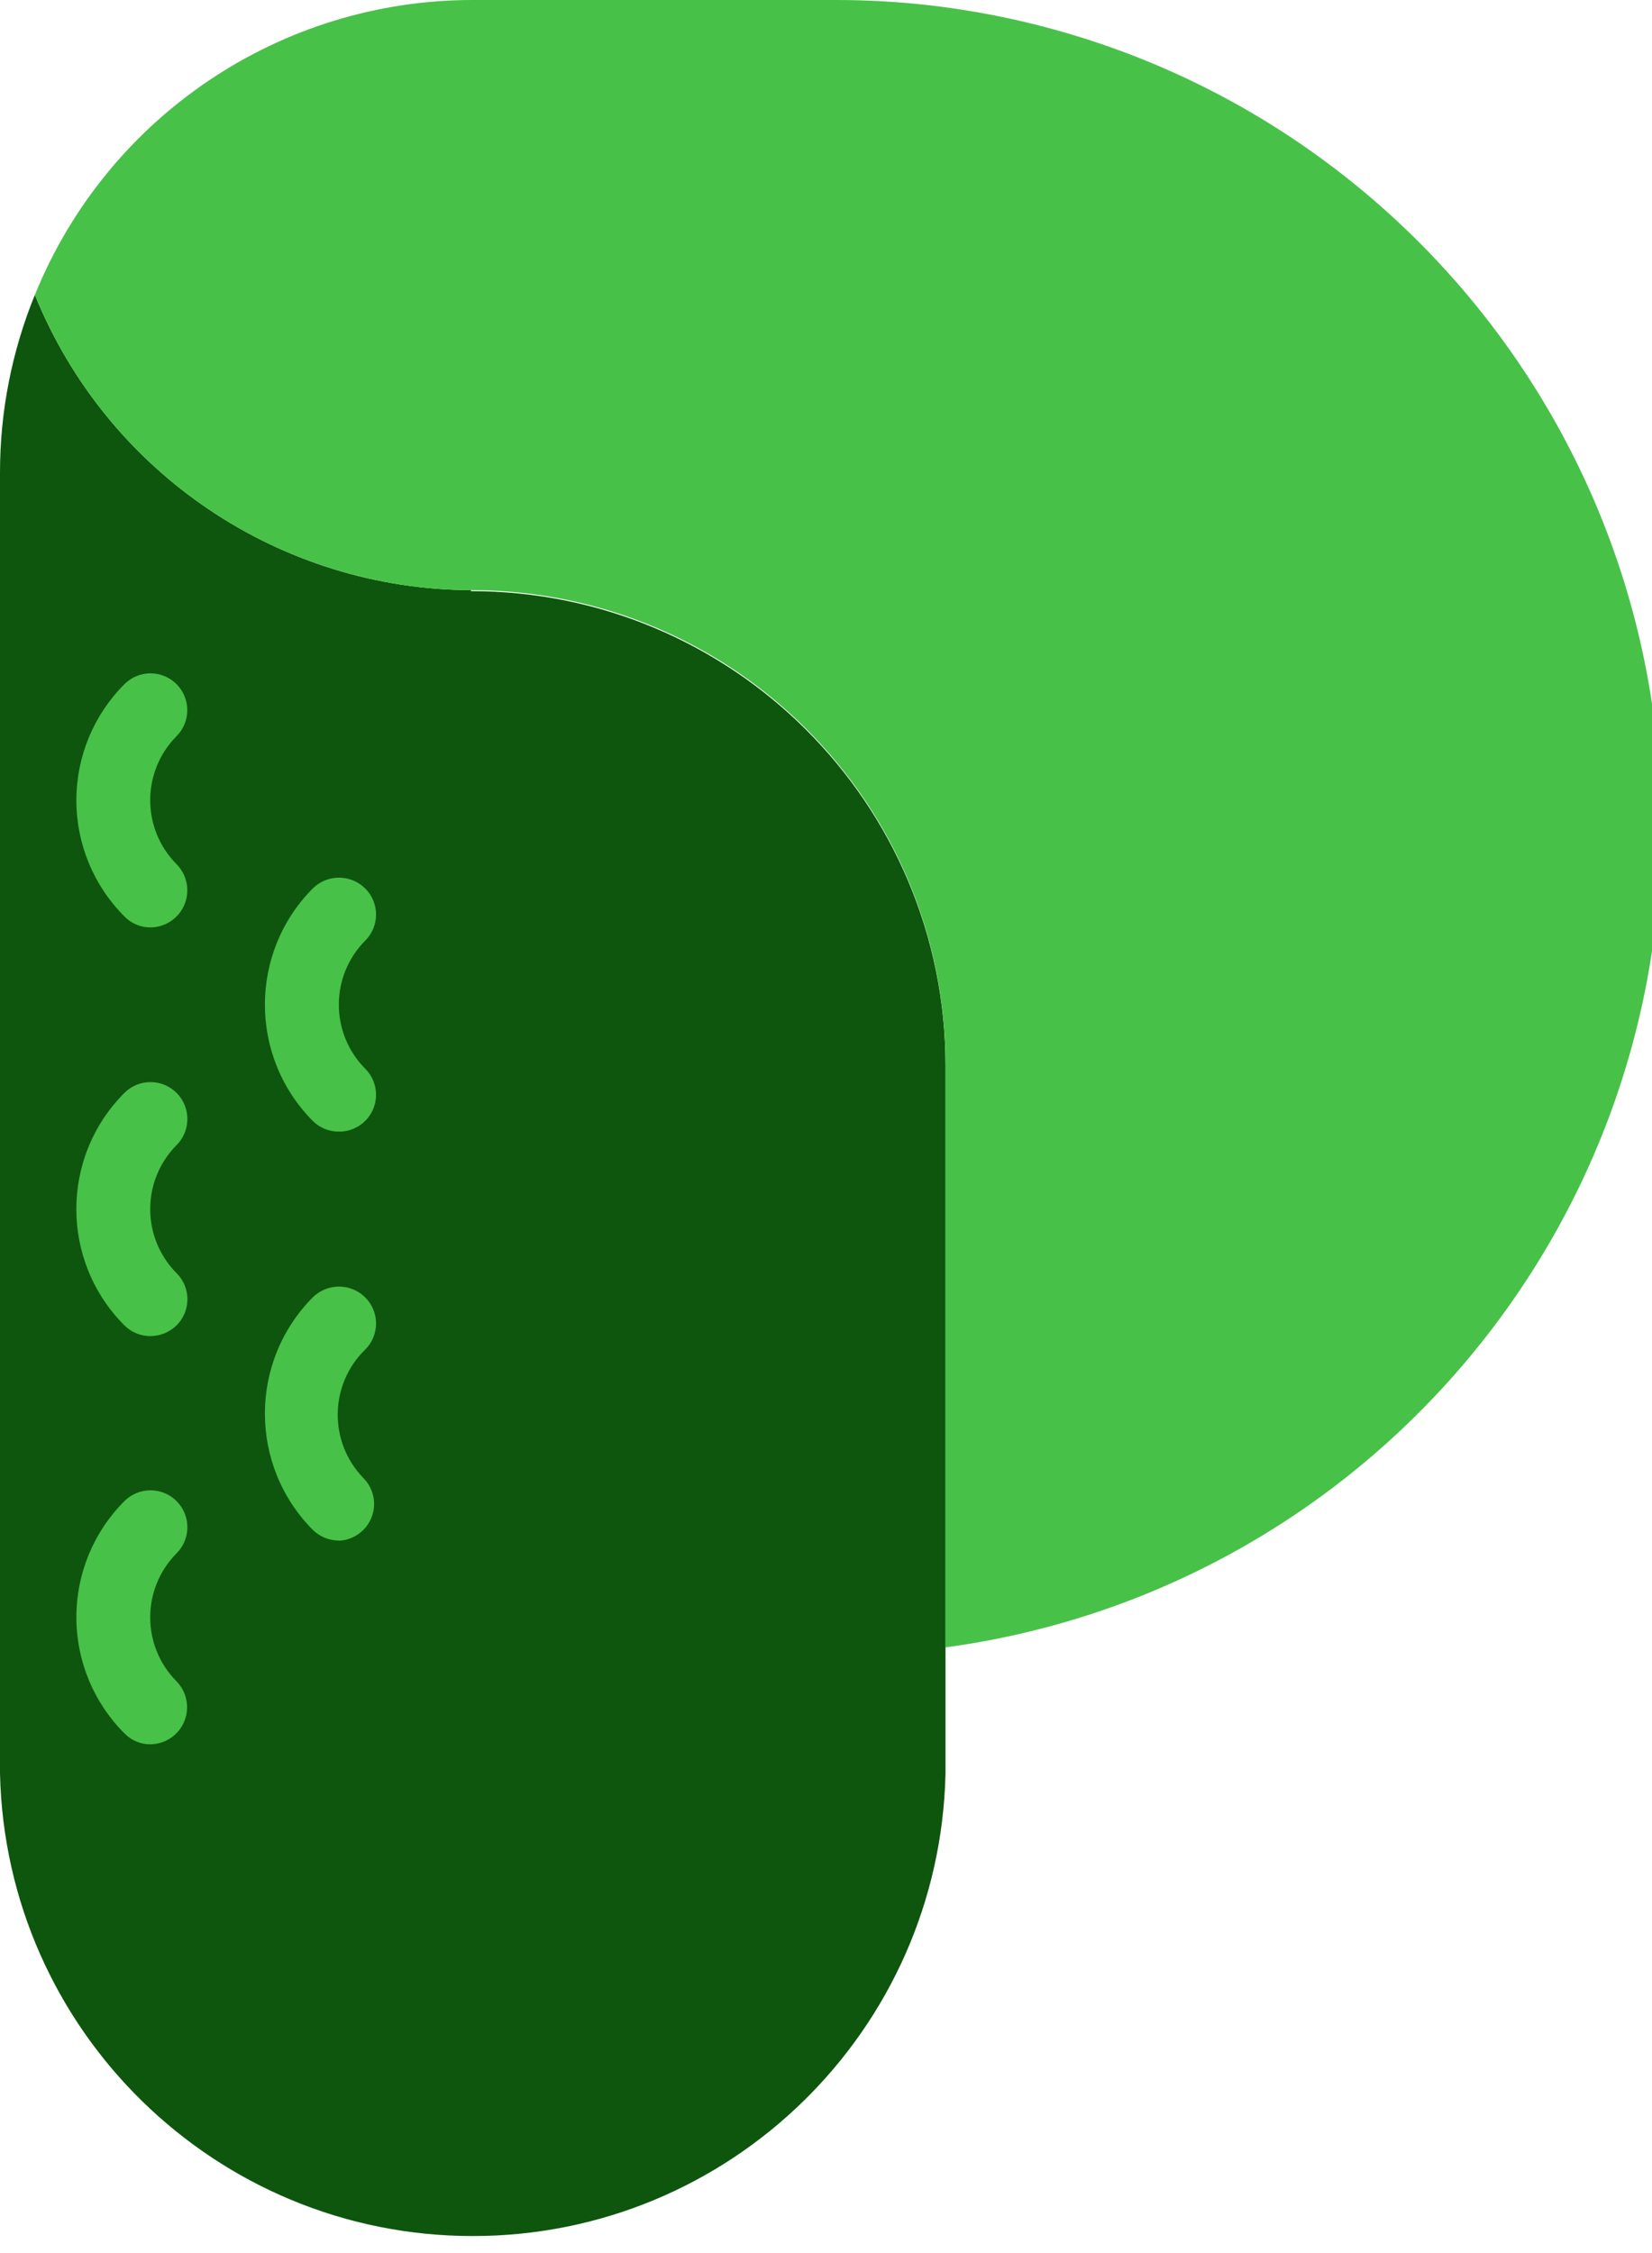 <svg width="44" height="60" xmlns="http://www.w3.org/2000/svg">

 <g>
  <title>Layer 1</title>
  <path id="svg_1" fill="rgb(14,86,14)" d="m12.543,15.716l0.052,0c-5.126,-0.002 -9.74,-3.112 -11.666,-7.864c-0.613,1.501 -0.929,3.107 -0.929,4.729l0,34.651c0.155,6.846 5.747,12.315 12.592,12.315c6.845,0 12.436,-5.469 12.591,-12.315l0,-18.845c0,-6.984 -5.659,-12.645 -12.64,-12.645"/>
  <path id="svg_2" fill="rgb(72,193,72)" d="m24.816,0.148c-0.842,-0.098 -1.688,-0.148 -2.535,-0.148l-9.673,0c-5.129,-0.009 -9.75,3.098 -11.679,7.852c1.926,4.752 6.54,7.862 11.666,7.864c6.971,0.029 12.603,5.697 12.588,12.671l0,15.484c10.99,-1.494 19.155,-10.929 19.062,-22.023c-0.093,-11.095 -8.416,-20.39 -19.429,-21.7m-20.811,24.549c-0.26,0.001 -0.509,-0.104 -0.69,-0.291c-0.821,-0.82 -1.281,-1.933 -1.281,-3.093c0,-1.16 0.46,-2.273 1.281,-3.094c0.383,-0.383 1.003,-0.383 1.386,0c0.383,0.383 0.383,1.004 0,1.387c-0.934,0.944 -0.934,2.464 0,3.407c0.281,0.282 0.365,0.706 0.213,1.074c-0.152,0.368 -0.511,0.609 -0.909,0.61m0,10.884c-0.259,0 -0.507,-0.102 -0.69,-0.284c-1.709,-1.711 -1.709,-4.483 0,-6.194c0.384,-0.383 1.007,-0.381 1.39,0.003c0.382,0.385 0.381,1.008 -0.004,1.391c-0.934,0.943 -0.934,2.463 0,3.406c0.186,0.184 0.291,0.435 0.291,0.697c0,0.262 -0.105,0.513 -0.291,0.697c-0.186,0.182 -0.436,0.283 -0.696,0.284m0,10.871c-0.26,0.001 -0.509,-0.104 -0.69,-0.291c-0.821,-0.82 -1.281,-1.933 -1.281,-3.093c0,-1.161 0.46,-2.273 1.281,-3.094c0.384,-0.383 1.007,-0.381 1.39,0.003c0.382,0.385 0.381,1.008 -0.004,1.391c-0.934,0.943 -0.934,2.463 0,3.406c0.277,0.283 0.358,0.704 0.206,1.069c-0.151,0.366 -0.507,0.605 -0.902,0.609m5.024,-16.316c-0.261,0.002 -0.512,-0.1 -0.697,-0.284c-1.702,-1.714 -1.702,-4.48 0,-6.194c0.387,-0.38 1.007,-0.38 1.393,0c0.186,0.184 0.291,0.435 0.291,0.697c0,0.262 -0.105,0.512 -0.291,0.697c-0.934,0.943 -0.934,2.463 0,3.406c0.283,0.281 0.368,0.705 0.216,1.073c-0.153,0.368 -0.514,0.607 -0.912,0.605m0,10.89c-0.261,0 -0.511,-0.102 -0.697,-0.284c-1.702,-1.714 -1.702,-4.48 0,-6.194c0.387,-0.38 1.007,-0.38 1.393,0c0.186,0.185 0.291,0.435 0.291,0.697c0,0.262 -0.105,0.513 -0.291,0.697c-0.953,0.93 -0.976,2.455 -0.052,3.413c0.186,0.184 0.291,0.435 0.291,0.697c0,0.261 -0.105,0.512 -0.291,0.696c-0.186,0.182 -0.436,0.284 -0.696,0.284"/>
 </g>
</svg>